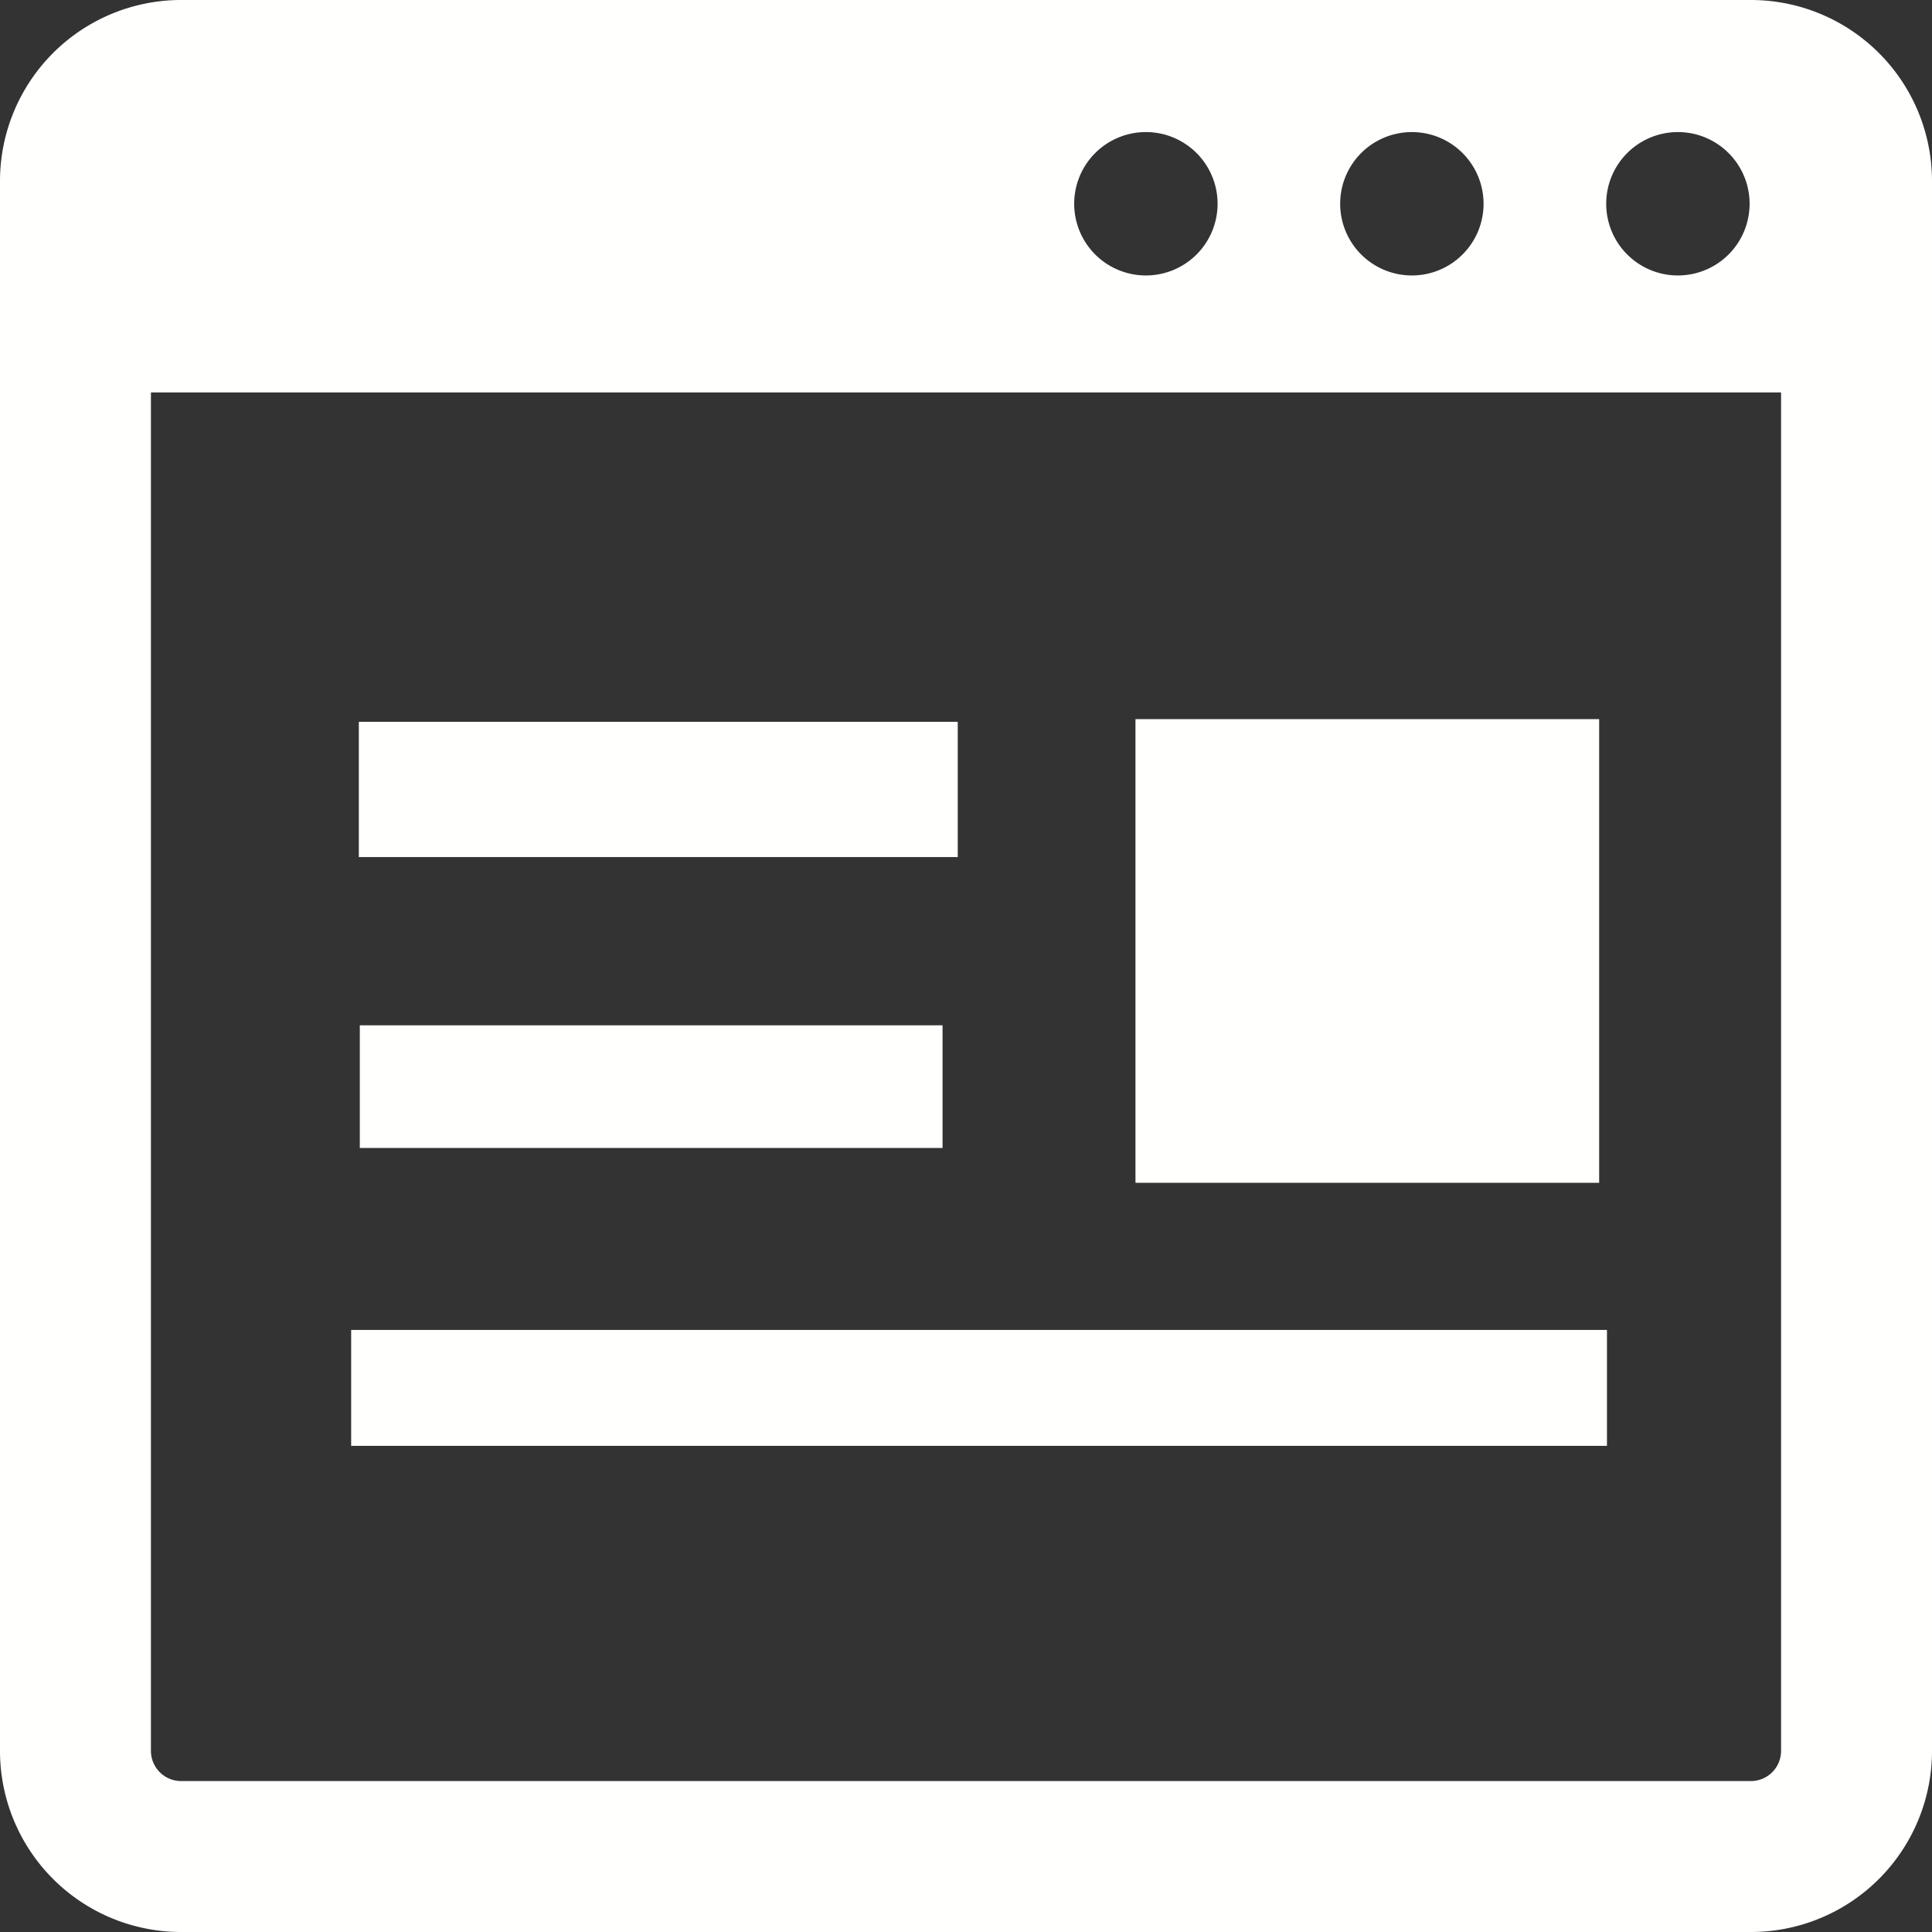 <svg id="WEBページのアイコン" xmlns="http://www.w3.org/2000/svg" width="100" height="100" viewBox="0 0 100 100">
  <rect x="0" y="0" width="100" height="100" fill="#333333" stroke="none"/>
  <path id="パス_2" data-name="パス 2" d="M90.625,0H9.375A9.375,9.375,0,0,0,0,9.375v81.25A9.375,9.375,0,0,0,9.375,100h81.25A9.375,9.375,0,0,0,100,90.625V9.375A9.375,9.375,0,0,0,90.625,0ZM86.848,6.836a3.711,3.711,0,1,1-3.711,3.711A3.711,3.711,0,0,1,86.848,6.836Zm-13.77,0a3.711,3.711,0,1,1-3.711,3.711A3.711,3.711,0,0,1,73.079,6.836Zm-13.77,0A3.711,3.711,0,1,1,55.6,10.547,3.711,3.711,0,0,1,59.309,6.836ZM92.188,90.625a1.565,1.565,0,0,1-1.562,1.563H9.375a1.565,1.565,0,0,1-1.563-1.562V20.313H92.188Z" transform="translate(0 0)" fill="#fffffe"/>
  <rect id="長方形_48" data-name="長方形 48" width="31" height="7" transform="translate(18.573 37.362)" fill="#fffffe"/>
  <rect id="長方形_49" data-name="長方形 49" width="65" height="6" transform="translate(18.176 68.837)" fill="#fffffe"/>
  <rect id="長方形_50" data-name="長方形 50" width="24" height="24" transform="translate(58.772 37.222)" fill="#fffffe"/>
  <path id="パス_3" data-name="パス 3" d="M122.4,278.349h3.762V272H96v6.349h26.4Z" transform="translate(-77.376 -218.931)" fill="#fffffe"/>
</svg>
